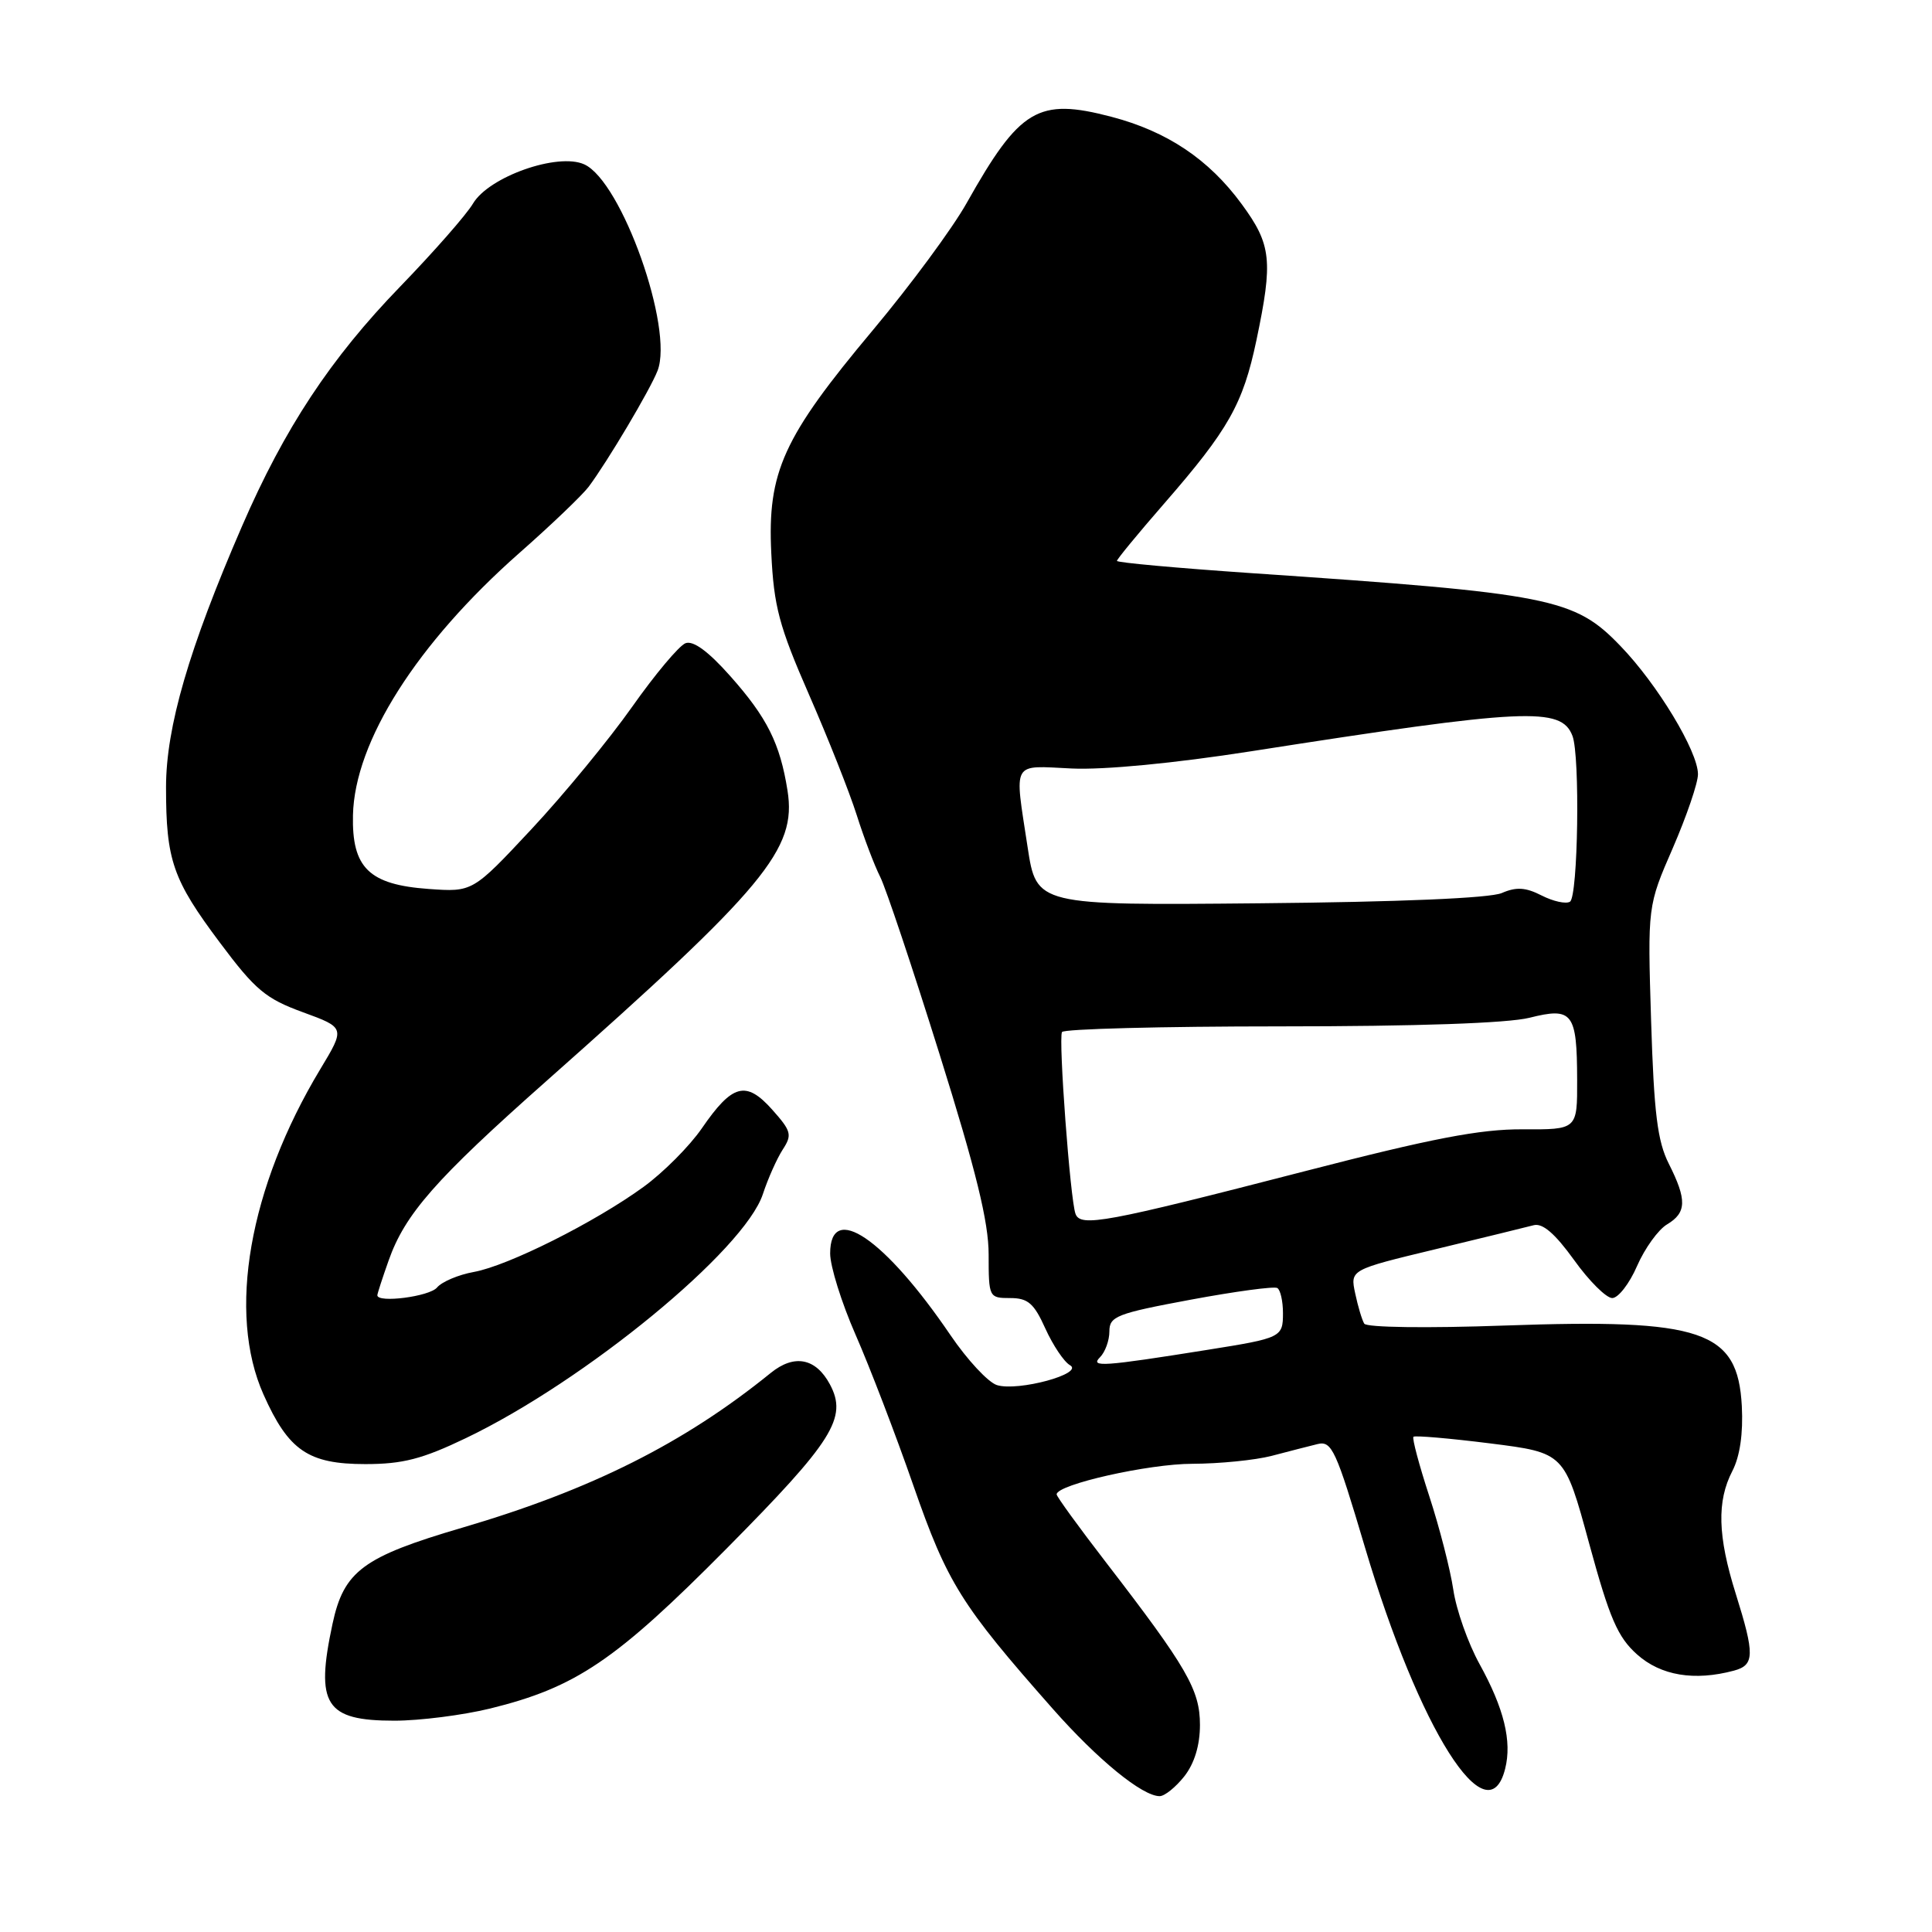<?xml version="1.0" encoding="UTF-8" standalone="no"?>
<!DOCTYPE svg PUBLIC "-//W3C//DTD SVG 1.1//EN" "http://www.w3.org/Graphics/SVG/1.1/DTD/svg11.dtd" >
<svg xmlns="http://www.w3.org/2000/svg" xmlns:xlink="http://www.w3.org/1999/xlink" version="1.1" viewBox="0 0 256 256">
 <g >
 <path fill="currentColor"
d=" M 156.93 235.37 C 158.27 233.66 159.00 231.26 159.00 228.56 C 159.00 223.92 157.29 220.96 146.54 207.01 C 142.94 202.34 140.00 198.29 140.01 198.01 C 140.03 196.70 152.20 193.96 158.00 193.96 C 161.57 193.95 166.30 193.48 168.50 192.91 C 170.70 192.33 173.43 191.63 174.57 191.35 C 176.47 190.88 177.02 192.08 180.87 205.05 C 188.07 229.26 197.13 243.57 199.44 234.37 C 200.36 230.73 199.29 226.37 196.05 220.50 C 194.53 217.75 192.96 213.31 192.57 210.64 C 192.17 207.97 190.74 202.39 189.39 198.26 C 188.04 194.12 187.09 190.57 187.29 190.38 C 187.48 190.19 192.06 190.58 197.47 191.26 C 207.30 192.50 207.30 192.50 210.56 204.48 C 213.28 214.45 214.34 216.92 216.93 219.23 C 220.07 222.03 224.51 222.77 229.75 221.37 C 232.50 220.63 232.53 219.27 229.99 211.16 C 227.60 203.54 227.47 198.92 229.55 194.91 C 230.55 192.97 230.99 189.94 230.80 186.31 C 230.26 176.29 225.62 174.71 199.40 175.64 C 189.06 176.01 181.07 175.90 180.77 175.39 C 180.47 174.90 179.93 173.09 179.57 171.38 C 178.90 168.25 178.90 168.25 190.20 165.53 C 196.41 164.03 202.27 162.60 203.21 162.35 C 204.40 162.03 206.04 163.45 208.56 166.94 C 210.55 169.73 212.84 172.00 213.63 172.00 C 214.42 172.00 215.91 170.09 216.92 167.75 C 217.94 165.41 219.73 162.93 220.89 162.24 C 223.49 160.69 223.54 158.99 221.13 154.21 C 219.62 151.23 219.16 147.50 218.78 135.28 C 218.31 120.05 218.31 120.05 221.66 112.36 C 223.49 108.13 225.00 103.73 224.99 102.58 C 224.98 99.55 219.61 90.66 214.72 85.60 C 208.60 79.24 205.59 78.64 165.75 75.94 C 155.99 75.27 148.00 74.55 148.00 74.32 C 148.00 74.10 150.82 70.67 154.27 66.71 C 162.80 56.91 164.70 53.54 166.48 45.10 C 168.70 34.52 168.48 32.42 164.52 27.03 C 160.17 21.10 154.65 17.41 147.25 15.47 C 137.55 12.93 135.14 14.37 128.09 26.90 C 126.22 30.24 120.63 37.81 115.68 43.72 C 103.76 57.95 101.67 62.53 102.20 73.31 C 102.54 80.36 103.23 82.96 107.18 92.00 C 109.71 97.78 112.56 104.97 113.52 108.00 C 114.48 111.03 115.88 114.71 116.63 116.19 C 117.38 117.67 120.91 128.23 124.49 139.67 C 129.35 155.18 131.00 161.93 131.00 166.23 C 131.00 171.91 131.05 172.00 133.85 172.00 C 136.21 172.00 137.01 172.69 138.52 176.05 C 139.53 178.27 140.99 180.45 141.77 180.89 C 143.75 182.00 134.88 184.41 132.09 183.53 C 130.93 183.16 128.17 180.19 125.96 176.94 C 117.23 164.09 110.00 159.17 110.00 166.09 C 110.00 167.79 111.51 172.62 113.36 176.84 C 115.21 181.05 118.67 190.06 121.03 196.85 C 125.54 209.79 127.33 212.65 139.50 226.43 C 145.45 233.17 151.36 238.00 153.66 238.00 C 154.32 238.00 155.79 236.81 156.93 235.37 Z  M 64.94 226.39 C 76.32 223.59 81.56 220.04 96.28 205.19 C 110.39 190.94 112.33 187.86 109.97 183.44 C 108.10 179.95 105.25 179.39 102.13 181.92 C 90.64 191.24 78.33 197.41 61.24 202.43 C 48.09 206.29 45.56 208.17 44.06 215.17 C 41.76 225.90 43.10 228.00 52.26 228.00 C 55.62 228.00 61.33 227.27 64.94 226.39 Z  M 61.73 190.56 C 77.55 182.98 98.66 165.63 101.09 158.21 C 101.76 156.17 102.94 153.53 103.71 152.33 C 104.99 150.37 104.86 149.88 102.31 147.02 C 98.84 143.14 97.04 143.63 92.99 149.52 C 91.37 151.87 87.90 155.36 85.27 157.27 C 78.82 161.96 67.33 167.72 62.79 168.54 C 60.74 168.91 58.55 169.84 57.91 170.60 C 56.92 171.80 50.00 172.69 50.00 171.63 C 50.00 171.42 50.67 169.35 51.49 167.04 C 53.66 160.87 57.71 156.26 72.37 143.27 C 101.44 117.51 105.58 112.53 104.35 104.76 C 103.36 98.51 101.65 95.08 96.75 89.57 C 93.85 86.30 91.85 84.84 90.83 85.23 C 89.98 85.56 86.80 89.35 83.76 93.66 C 80.72 97.97 74.73 105.26 70.43 109.86 C 62.63 118.21 62.63 118.21 56.78 117.79 C 48.89 117.22 46.61 114.99 46.77 108.01 C 46.99 98.25 55.23 85.27 68.80 73.29 C 73.04 69.56 77.17 65.60 78.00 64.50 C 80.49 61.17 86.14 51.66 87.13 49.12 C 89.30 43.52 82.38 24.04 77.42 21.78 C 73.92 20.19 64.78 23.41 62.67 26.98 C 61.81 28.44 57.47 33.38 53.02 37.98 C 43.80 47.50 37.69 56.75 32.07 69.72 C 25.03 85.95 22.00 96.36 22.00 104.31 C 22.00 114.00 22.88 116.55 29.15 124.92 C 33.82 131.17 35.21 132.33 40.12 134.12 C 45.75 136.18 45.75 136.18 42.44 141.67 C 32.99 157.36 30.09 173.97 34.92 184.79 C 38.23 192.21 40.85 194.00 48.41 194.00 C 53.36 194.00 55.96 193.33 61.73 190.56 Z  M 145.75 179.85 C 146.44 179.16 147.00 177.62 147.00 176.41 C 147.00 174.42 147.97 174.04 157.75 172.22 C 163.66 171.12 168.84 170.42 169.25 170.67 C 169.66 170.91 170.00 172.41 170.00 173.99 C 170.00 177.20 169.80 177.30 160.00 178.86 C 146.15 181.07 144.41 181.19 145.75 179.85 Z  M 142.51 160.84 C 141.81 158.97 140.23 137.66 140.72 136.75 C 140.94 136.34 153.94 136.00 169.62 136.00 C 187.70 136.00 199.78 135.58 202.66 134.86 C 208.38 133.42 208.96 134.18 208.98 143.09 C 209.00 149.68 209.00 149.68 201.75 149.64 C 196.11 149.61 189.69 150.85 172.86 155.20 C 146.41 162.03 143.17 162.63 142.51 160.84 Z  M 136.16 112.23 C 134.40 100.67 133.96 101.45 142.01 101.83 C 146.27 102.03 155.59 101.14 165.76 99.55 C 202.18 93.86 206.88 93.63 208.36 97.51 C 209.38 100.16 209.10 118.82 208.03 119.48 C 207.50 119.81 205.81 119.44 204.28 118.66 C 202.15 117.57 200.91 117.50 199.00 118.33 C 197.43 119.01 185.46 119.52 166.92 119.69 C 137.34 119.97 137.34 119.97 136.16 112.23 Z "/>
</g>
</svg>